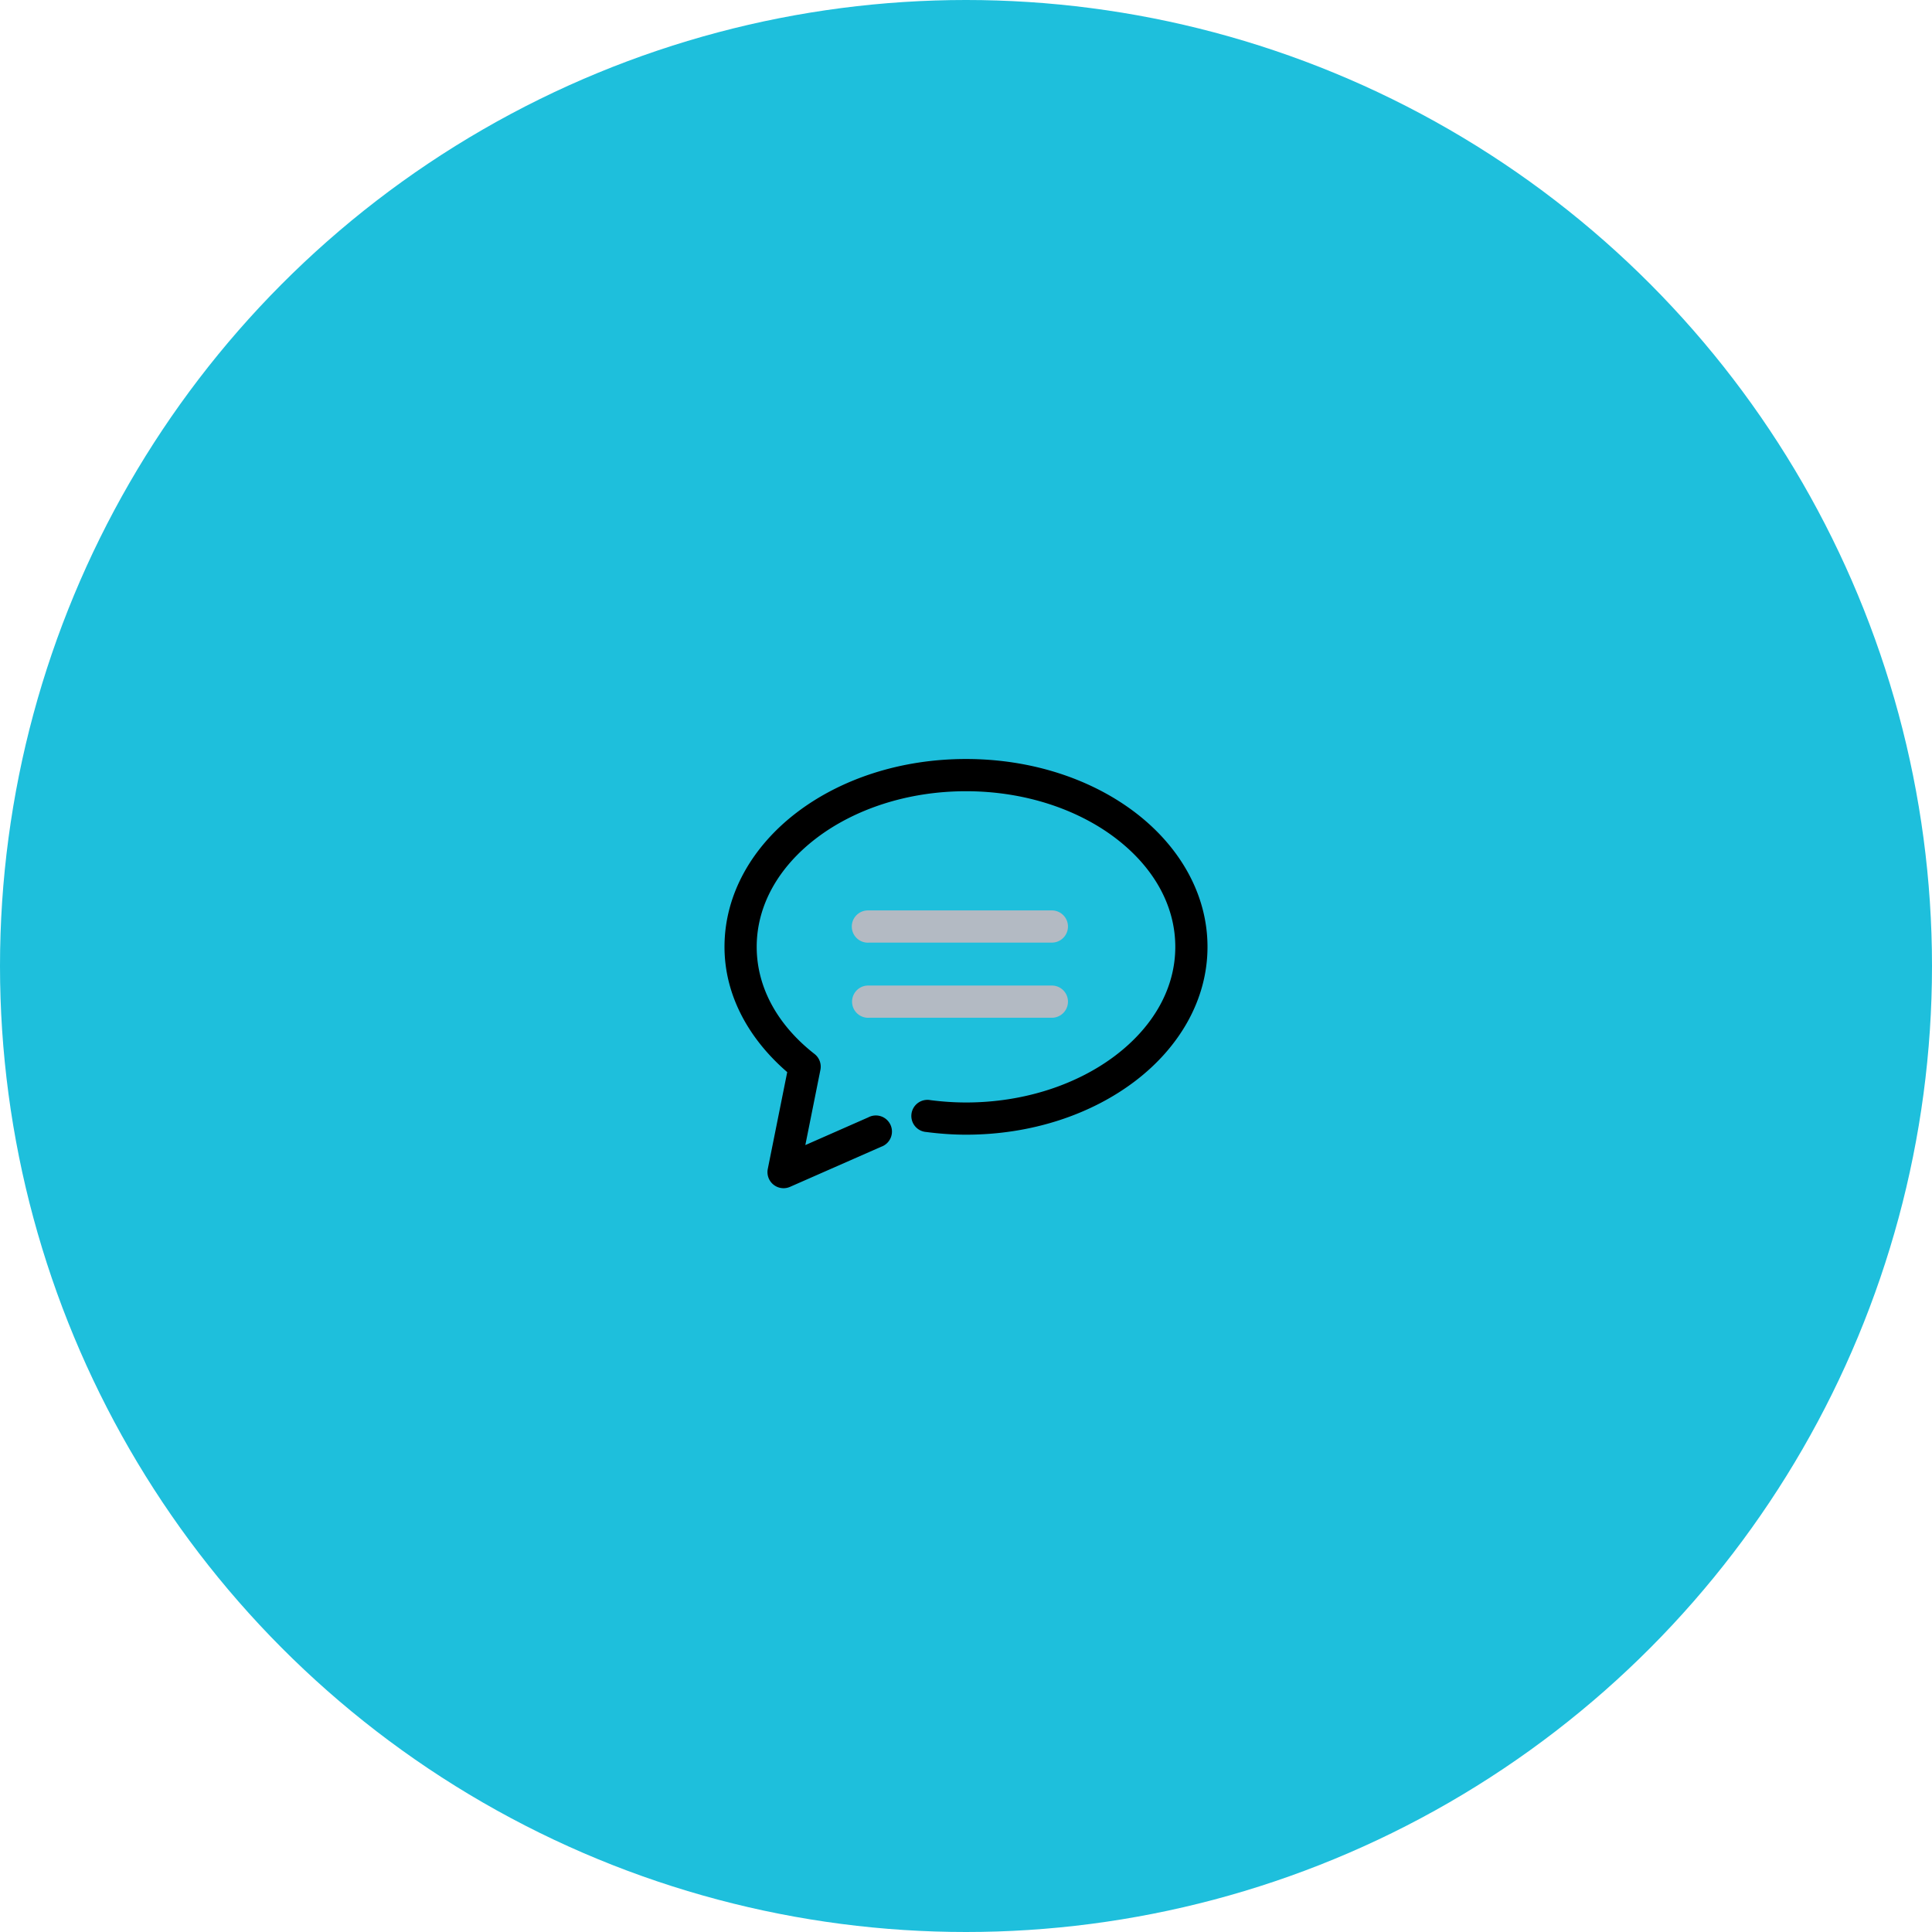 <svg xmlns="http://www.w3.org/2000/svg" width="112" height="112" viewBox="0 0 112 112">
    <g fill="none" fill-rule="evenodd">
        <circle cx="56" cy="56" r="56" fill="#1EBFDC"/>
        <g style="mix-blend-mode:multiply">
            <path fill="#B3BAC3" d="M50.303 52.778a.935.935 0 1 0 .097 1.866h10.578a.933.933 0 1 0 0-1.866H50.4a.933.933 0 0 0-.097 0zM50.303 57.133A.935.935 0 1 0 50.4 59h10.578a.933.933 0 1 0 0-1.867H50.4a.933.933 0 0 0-.097 0z"/>
            <path fill="#000" fill-rule="nonzero" d="M56 44c-3.8 0-7.263 1.161-9.81 3.101C43.644 49.041 42 51.81 42 54.89c0 2.832 1.433 5.36 3.636 7.262l-1.128 5.62a.933.933 0 0 0 1.293 1.03l5.28-2.323a.933.933 0 1 0-.75-1.702l-3.645 1.605.875-4.366a.933.933 0 0 0-.34-.914c-2.118-1.654-3.354-3.834-3.354-6.212 0-2.418 1.278-4.637 3.46-6.3 2.183-1.663 5.257-2.722 8.673-2.722 3.416 0 6.49 1.059 8.672 2.722 2.183 1.663 3.461 3.882 3.461 6.3 0 2.418-1.278 4.627-3.46 6.29-2.183 1.663-5.257 2.732-8.673 2.732-.704 0-1.39-.05-2.061-.136a.933.933 0 1 0-.243 1.847c.75.097 1.52.156 2.304.156 3.8 0 7.263-1.171 9.81-3.111 2.546-1.94 4.19-4.698 4.19-7.778 0-3.08-1.644-5.847-4.19-7.788C63.263 45.161 59.8 44 56 44z"/>
        </g>
    </g>
</svg>
